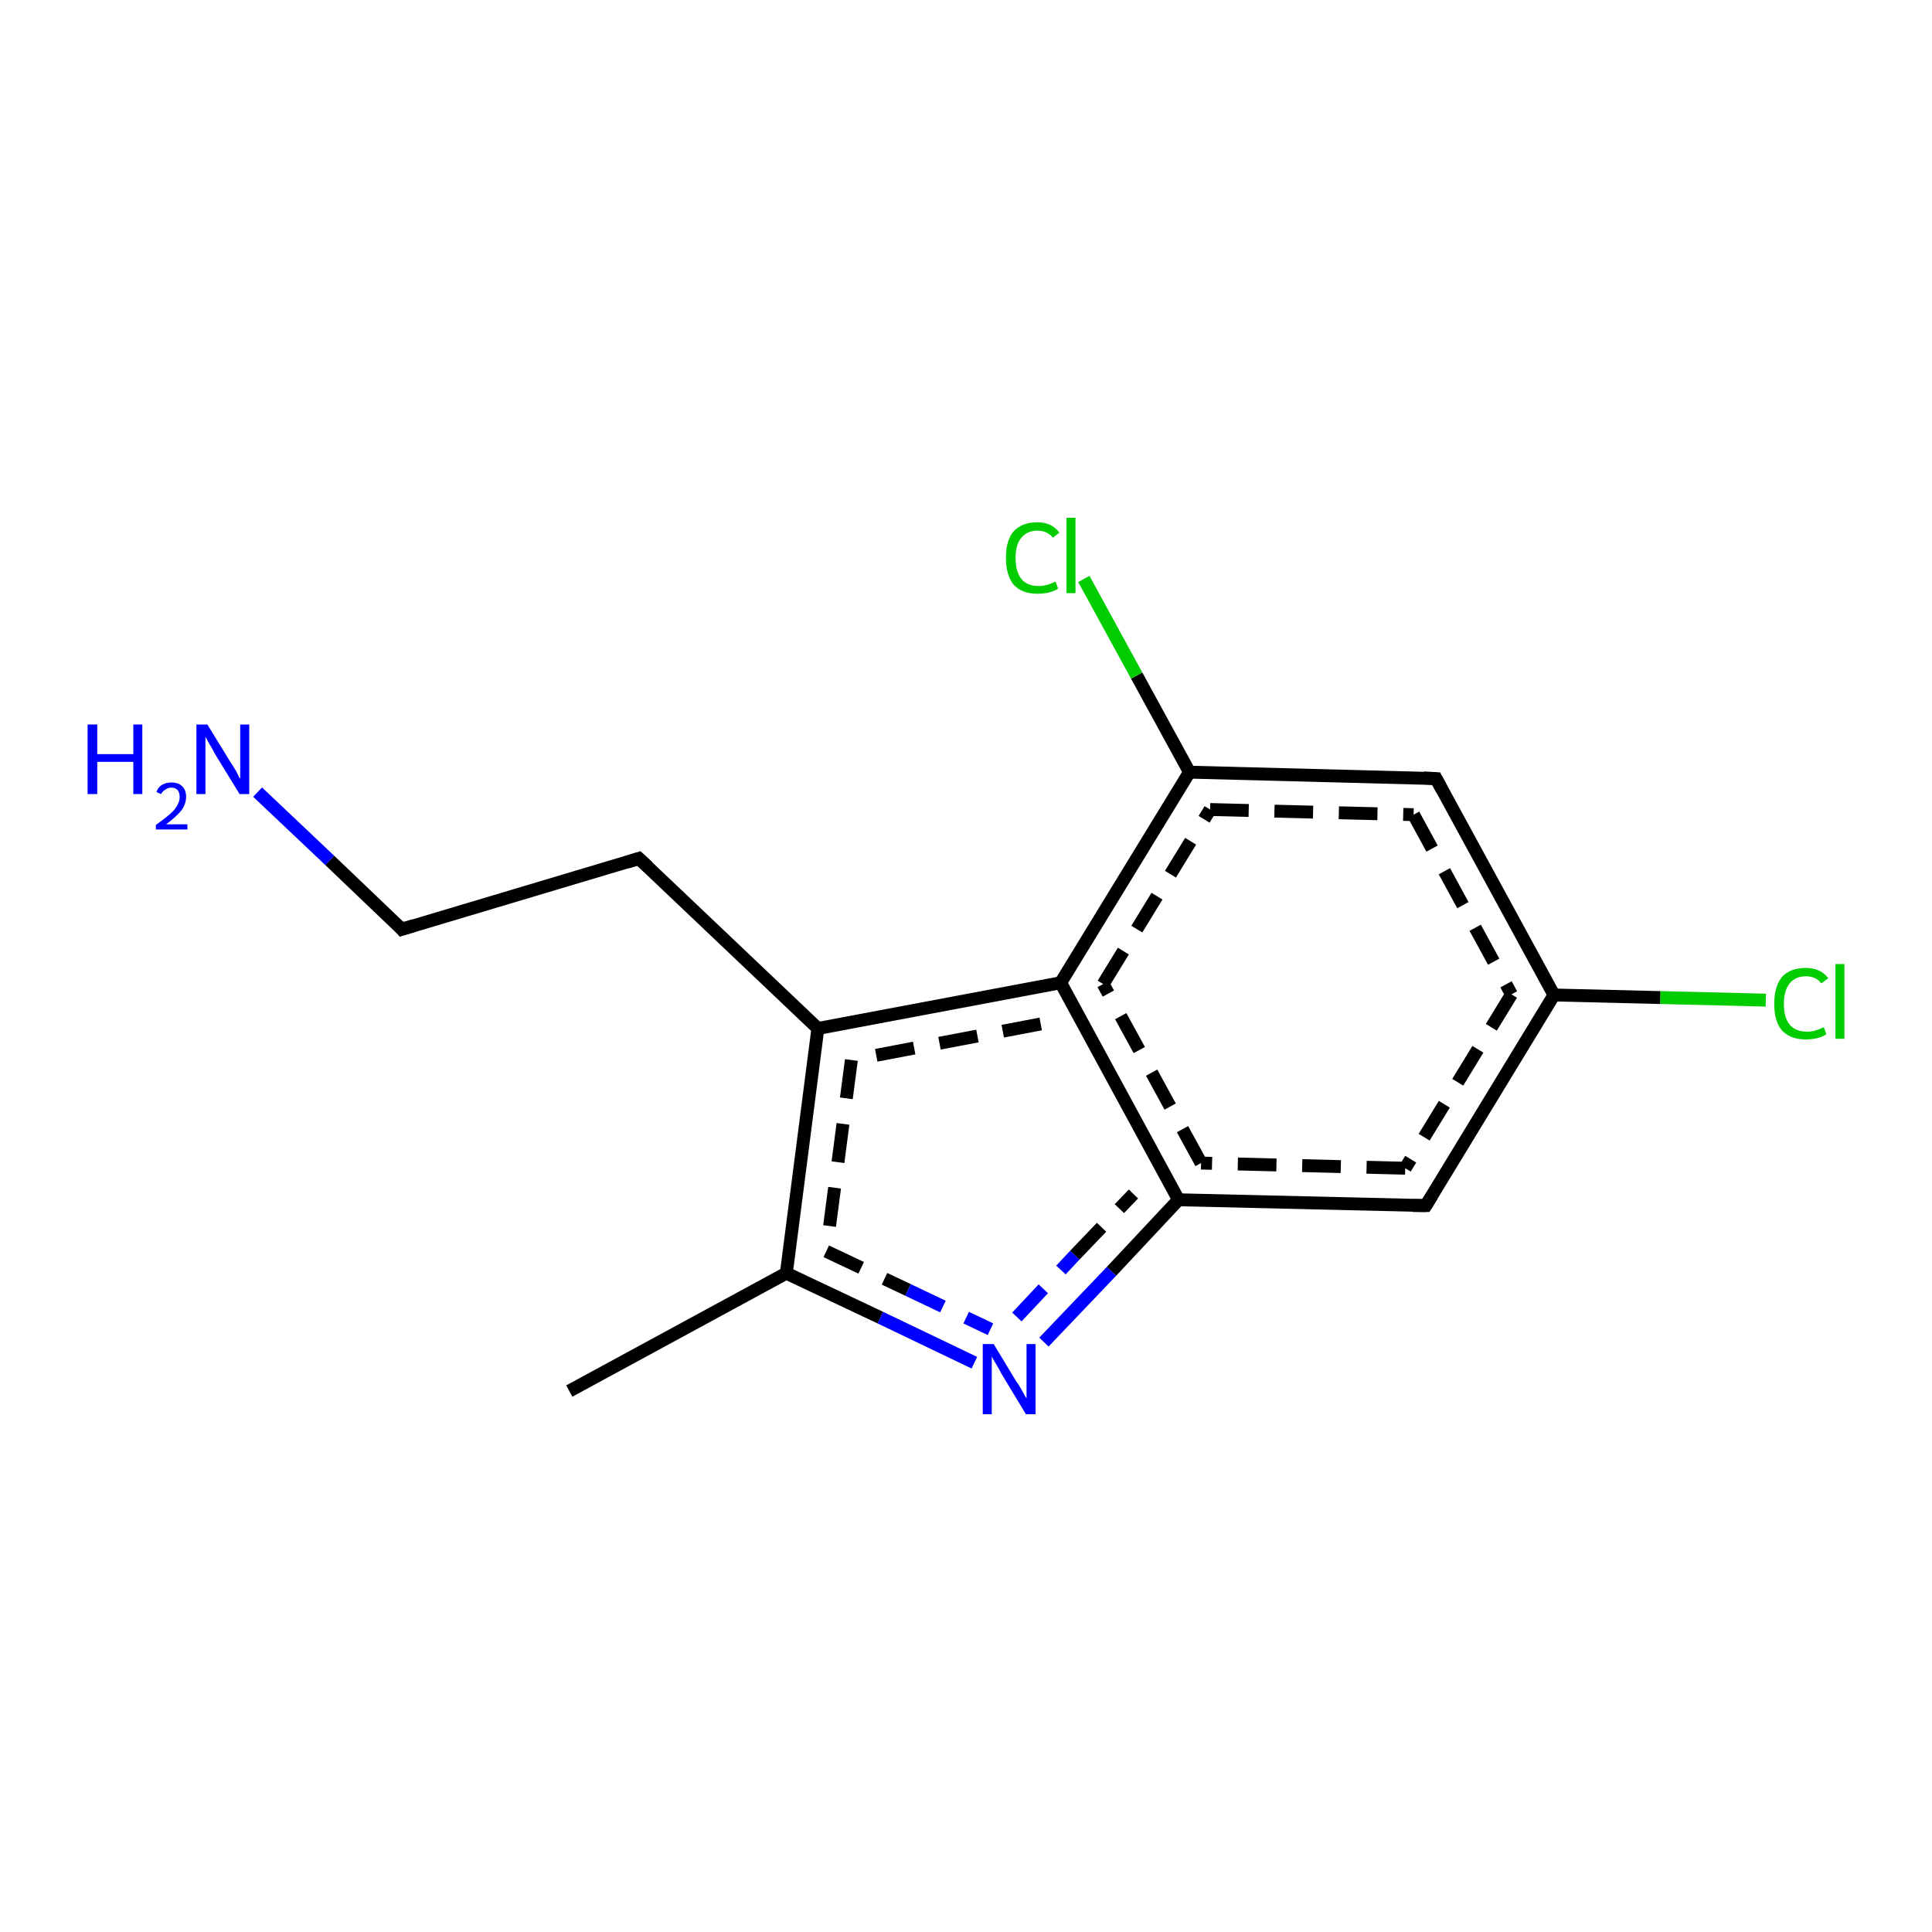 <?xml version='1.0' encoding='iso-8859-1'?>
<svg version='1.1' baseProfile='full'
              xmlns='http://www.w3.org/2000/svg'
                      xmlns:rdkit='http://www.rdkit.org/xml'
                      xmlns:xlink='http://www.w3.org/1999/xlink'
                  xml:space='preserve'
width='300px' height='300px' viewBox='0 0 300 300'>
<!-- END OF HEADER -->
<rect style='opacity:1.0;fill:#FFFFFF;stroke:none' width='300.0' height='300.0' x='0.0' y='0.0'> </rect>
<path class='bond-0 atom-0 atom-1' d='M 274.2,155.3 L 257.8,154.9' style='fill:none;fill-rule:evenodd;stroke:#00CC00;stroke-width:2.0px;stroke-linecap:butt;stroke-linejoin:miter;stroke-opacity:1' />
<path class='bond-0 atom-0 atom-1' d='M 257.8,154.9 L 241.3,154.5' style='fill:none;fill-rule:evenodd;stroke:#000000;stroke-width:2.0px;stroke-linecap:butt;stroke-linejoin:miter;stroke-opacity:1' />
<path class='bond-1 atom-1 atom-2' d='M 241.3,154.5 L 221.4,187.2' style='fill:none;fill-rule:evenodd;stroke:#000000;stroke-width:2.0px;stroke-linecap:butt;stroke-linejoin:miter;stroke-opacity:1' />
<path class='bond-1 atom-1 atom-2' d='M 234.7,154.4 L 218.2,181.4' style='fill:none;fill-rule:evenodd;stroke:#000000;stroke-width:2.0px;stroke-linecap:butt;stroke-linejoin:miter;stroke-opacity:1;stroke-dasharray:6,4' />
<path class='bond-2 atom-2 atom-3' d='M 221.4,187.2 L 183.0,186.3' style='fill:none;fill-rule:evenodd;stroke:#000000;stroke-width:2.0px;stroke-linecap:butt;stroke-linejoin:miter;stroke-opacity:1' />
<path class='bond-2 atom-2 atom-3' d='M 218.2,181.4 L 186.5,180.6' style='fill:none;fill-rule:evenodd;stroke:#000000;stroke-width:2.0px;stroke-linecap:butt;stroke-linejoin:miter;stroke-opacity:1;stroke-dasharray:6,4' />
<path class='bond-3 atom-3 atom-4' d='M 183.0,186.3 L 164.7,152.6' style='fill:none;fill-rule:evenodd;stroke:#000000;stroke-width:2.0px;stroke-linecap:butt;stroke-linejoin:miter;stroke-opacity:1' />
<path class='bond-3 atom-3 atom-4' d='M 186.5,180.6 L 171.3,152.8' style='fill:none;fill-rule:evenodd;stroke:#000000;stroke-width:2.0px;stroke-linecap:butt;stroke-linejoin:miter;stroke-opacity:1;stroke-dasharray:6,4' />
<path class='bond-4 atom-4 atom-5' d='M 164.7,152.6 L 184.7,119.9' style='fill:none;fill-rule:evenodd;stroke:#000000;stroke-width:2.0px;stroke-linecap:butt;stroke-linejoin:miter;stroke-opacity:1' />
<path class='bond-4 atom-4 atom-5' d='M 171.3,152.8 L 187.9,125.7' style='fill:none;fill-rule:evenodd;stroke:#000000;stroke-width:2.0px;stroke-linecap:butt;stroke-linejoin:miter;stroke-opacity:1;stroke-dasharray:6,4' />
<path class='bond-5 atom-5 atom-6' d='M 184.7,119.9 L 176.5,104.9' style='fill:none;fill-rule:evenodd;stroke:#000000;stroke-width:2.0px;stroke-linecap:butt;stroke-linejoin:miter;stroke-opacity:1' />
<path class='bond-5 atom-5 atom-6' d='M 176.5,104.9 L 168.3,89.9' style='fill:none;fill-rule:evenodd;stroke:#00CC00;stroke-width:2.0px;stroke-linecap:butt;stroke-linejoin:miter;stroke-opacity:1' />
<path class='bond-6 atom-5 atom-7' d='M 184.7,119.9 L 223.0,120.9' style='fill:none;fill-rule:evenodd;stroke:#000000;stroke-width:2.0px;stroke-linecap:butt;stroke-linejoin:miter;stroke-opacity:1' />
<path class='bond-6 atom-5 atom-7' d='M 187.9,125.7 L 219.5,126.5' style='fill:none;fill-rule:evenodd;stroke:#000000;stroke-width:2.0px;stroke-linecap:butt;stroke-linejoin:miter;stroke-opacity:1;stroke-dasharray:6,4' />
<path class='bond-7 atom-4 atom-8' d='M 164.7,152.6 L 127.0,159.7' style='fill:none;fill-rule:evenodd;stroke:#000000;stroke-width:2.0px;stroke-linecap:butt;stroke-linejoin:miter;stroke-opacity:1' />
<path class='bond-7 atom-4 atom-8' d='M 161.6,159.0 L 132.2,164.6' style='fill:none;fill-rule:evenodd;stroke:#000000;stroke-width:2.0px;stroke-linecap:butt;stroke-linejoin:miter;stroke-opacity:1;stroke-dasharray:6,4' />
<path class='bond-8 atom-8 atom-9' d='M 127.0,159.7 L 122.1,197.7' style='fill:none;fill-rule:evenodd;stroke:#000000;stroke-width:2.0px;stroke-linecap:butt;stroke-linejoin:miter;stroke-opacity:1' />
<path class='bond-8 atom-8 atom-9' d='M 132.2,164.6 L 128.3,194.3' style='fill:none;fill-rule:evenodd;stroke:#000000;stroke-width:2.0px;stroke-linecap:butt;stroke-linejoin:miter;stroke-opacity:1;stroke-dasharray:6,4' />
<path class='bond-9 atom-9 atom-10' d='M 122.1,197.7 L 136.7,204.6' style='fill:none;fill-rule:evenodd;stroke:#000000;stroke-width:2.0px;stroke-linecap:butt;stroke-linejoin:miter;stroke-opacity:1' />
<path class='bond-9 atom-9 atom-10' d='M 136.7,204.6 L 151.3,211.6' style='fill:none;fill-rule:evenodd;stroke:#0000FF;stroke-width:2.0px;stroke-linecap:butt;stroke-linejoin:miter;stroke-opacity:1' />
<path class='bond-9 atom-9 atom-10' d='M 128.3,194.3 L 141.0,200.3' style='fill:none;fill-rule:evenodd;stroke:#000000;stroke-width:2.0px;stroke-linecap:butt;stroke-linejoin:miter;stroke-opacity:1;stroke-dasharray:6,4' />
<path class='bond-9 atom-9 atom-10' d='M 141.0,200.3 L 153.8,206.4' style='fill:none;fill-rule:evenodd;stroke:#0000FF;stroke-width:2.0px;stroke-linecap:butt;stroke-linejoin:miter;stroke-opacity:1;stroke-dasharray:6,4' />
<path class='bond-10 atom-9 atom-11' d='M 122.1,197.7 L 88.4,216.0' style='fill:none;fill-rule:evenodd;stroke:#000000;stroke-width:2.0px;stroke-linecap:butt;stroke-linejoin:miter;stroke-opacity:1' />
<path class='bond-11 atom-8 atom-12' d='M 127.0,159.7 L 99.2,133.3' style='fill:none;fill-rule:evenodd;stroke:#000000;stroke-width:2.0px;stroke-linecap:butt;stroke-linejoin:miter;stroke-opacity:1' />
<path class='bond-12 atom-12 atom-13' d='M 99.2,133.3 L 62.4,144.3' style='fill:none;fill-rule:evenodd;stroke:#000000;stroke-width:2.0px;stroke-linecap:butt;stroke-linejoin:miter;stroke-opacity:1' />
<path class='bond-13 atom-13 atom-14' d='M 62.4,144.3 L 51.2,133.6' style='fill:none;fill-rule:evenodd;stroke:#000000;stroke-width:2.0px;stroke-linecap:butt;stroke-linejoin:miter;stroke-opacity:1' />
<path class='bond-13 atom-13 atom-14' d='M 51.2,133.6 L 40.0,123.0' style='fill:none;fill-rule:evenodd;stroke:#0000FF;stroke-width:2.0px;stroke-linecap:butt;stroke-linejoin:miter;stroke-opacity:1' />
<path class='bond-14 atom-7 atom-1' d='M 223.0,120.9 L 241.3,154.5' style='fill:none;fill-rule:evenodd;stroke:#000000;stroke-width:2.0px;stroke-linecap:butt;stroke-linejoin:miter;stroke-opacity:1' />
<path class='bond-14 atom-7 atom-1' d='M 219.5,126.5 L 234.7,154.4' style='fill:none;fill-rule:evenodd;stroke:#000000;stroke-width:2.0px;stroke-linecap:butt;stroke-linejoin:miter;stroke-opacity:1;stroke-dasharray:6,4' />
<path class='bond-15 atom-10 atom-3' d='M 162.1,208.4 L 172.6,197.4' style='fill:none;fill-rule:evenodd;stroke:#0000FF;stroke-width:2.0px;stroke-linecap:butt;stroke-linejoin:miter;stroke-opacity:1' />
<path class='bond-15 atom-10 atom-3' d='M 172.6,197.4 L 183.0,186.3' style='fill:none;fill-rule:evenodd;stroke:#000000;stroke-width:2.0px;stroke-linecap:butt;stroke-linejoin:miter;stroke-opacity:1' />
<path class='bond-15 atom-10 atom-3' d='M 157.9,204.5 L 166.9,194.9' style='fill:none;fill-rule:evenodd;stroke:#0000FF;stroke-width:2.0px;stroke-linecap:butt;stroke-linejoin:miter;stroke-opacity:1;stroke-dasharray:6,4' />
<path class='bond-15 atom-10 atom-3' d='M 166.9,194.9 L 176.0,185.4' style='fill:none;fill-rule:evenodd;stroke:#000000;stroke-width:2.0px;stroke-linecap:butt;stroke-linejoin:miter;stroke-opacity:1;stroke-dasharray:6,4' />
<path d='M 222.4,185.6 L 221.4,187.2 L 219.4,187.2' style='fill:none;stroke:#000000;stroke-width:2.0px;stroke-linecap:butt;stroke-linejoin:miter;stroke-opacity:1;' />
<path d='M 221.1,120.8 L 223.0,120.9 L 223.9,122.6' style='fill:none;stroke:#000000;stroke-width:2.0px;stroke-linecap:butt;stroke-linejoin:miter;stroke-opacity:1;' />
<path d='M 100.6,134.6 L 99.2,133.3 L 97.3,133.9' style='fill:none;stroke:#000000;stroke-width:2.0px;stroke-linecap:butt;stroke-linejoin:miter;stroke-opacity:1;' />
<path d='M 64.3,143.7 L 62.4,144.3 L 61.9,143.7' style='fill:none;stroke:#000000;stroke-width:2.0px;stroke-linecap:butt;stroke-linejoin:miter;stroke-opacity:1;' />
<path class='atom-0' d='M 275.5 155.9
Q 275.5 153.2, 276.7 151.7
Q 278.0 150.3, 280.4 150.3
Q 282.7 150.3, 283.9 151.9
L 282.8 152.7
Q 282.0 151.6, 280.4 151.6
Q 278.8 151.6, 277.9 152.7
Q 277.0 153.8, 277.0 155.9
Q 277.0 158.0, 277.9 159.1
Q 278.8 160.2, 280.6 160.2
Q 281.8 160.2, 283.2 159.5
L 283.6 160.6
Q 283.0 161.0, 282.2 161.2
Q 281.3 161.4, 280.4 161.4
Q 278.0 161.4, 276.7 160.0
Q 275.5 158.6, 275.5 155.9
' fill='#00CC00'/>
<path class='atom-0' d='M 285.0 149.7
L 286.4 149.7
L 286.4 161.3
L 285.0 161.3
L 285.0 149.7
' fill='#00CC00'/>
<path class='atom-6' d='M 156.2 86.6
Q 156.2 83.9, 157.4 82.5
Q 158.7 81.1, 161.1 81.1
Q 163.3 81.1, 164.5 82.7
L 163.5 83.5
Q 162.6 82.4, 161.1 82.4
Q 159.5 82.4, 158.6 83.5
Q 157.7 84.5, 157.7 86.6
Q 157.7 88.8, 158.6 89.9
Q 159.5 91.0, 161.3 91.0
Q 162.5 91.0, 163.9 90.3
L 164.3 91.4
Q 163.7 91.8, 162.9 92.0
Q 162.0 92.2, 161.1 92.2
Q 158.7 92.2, 157.4 90.8
Q 156.2 89.3, 156.2 86.6
' fill='#00CC00'/>
<path class='atom-6' d='M 165.6 80.4
L 167.0 80.4
L 167.0 92.1
L 165.6 92.1
L 165.6 80.4
' fill='#00CC00'/>
<path class='atom-10' d='M 154.3 208.7
L 157.8 214.5
Q 158.2 215.0, 158.8 216.1
Q 159.3 217.1, 159.4 217.1
L 159.4 208.7
L 160.8 208.7
L 160.8 219.6
L 159.3 219.6
L 155.5 213.3
Q 155.1 212.5, 154.6 211.7
Q 154.1 210.9, 154.0 210.6
L 154.0 219.6
L 152.6 219.6
L 152.6 208.7
L 154.3 208.7
' fill='#0000FF'/>
<path class='atom-14' d='M 13.6 112.5
L 15.1 112.5
L 15.1 117.1
L 20.7 117.1
L 20.7 112.5
L 22.1 112.5
L 22.1 123.3
L 20.7 123.3
L 20.7 118.3
L 15.1 118.3
L 15.1 123.3
L 13.6 123.3
L 13.6 112.5
' fill='#0000FF'/>
<path class='atom-14' d='M 24.3 123.0
Q 24.5 122.3, 25.1 121.9
Q 25.8 121.5, 26.6 121.5
Q 27.7 121.5, 28.3 122.1
Q 28.9 122.7, 28.9 123.7
Q 28.9 124.8, 28.2 125.8
Q 27.4 126.8, 25.8 128.0
L 29.1 128.0
L 29.1 128.8
L 24.2 128.8
L 24.2 128.1
Q 25.6 127.1, 26.4 126.4
Q 27.2 125.7, 27.5 125.1
Q 27.9 124.4, 27.9 123.8
Q 27.9 123.1, 27.6 122.7
Q 27.2 122.3, 26.6 122.3
Q 26.1 122.3, 25.7 122.6
Q 25.3 122.8, 25.0 123.3
L 24.3 123.0
' fill='#0000FF'/>
<path class='atom-14' d='M 32.2 112.5
L 35.7 118.2
Q 36.1 118.8, 36.7 119.8
Q 37.2 120.9, 37.3 120.9
L 37.3 112.5
L 38.7 112.5
L 38.7 123.3
L 37.2 123.3
L 33.4 117.1
Q 33.0 116.3, 32.5 115.5
Q 32.0 114.6, 31.9 114.4
L 31.9 123.3
L 30.5 123.3
L 30.5 112.5
L 32.2 112.5
' fill='#0000FF'/>
</svg>
